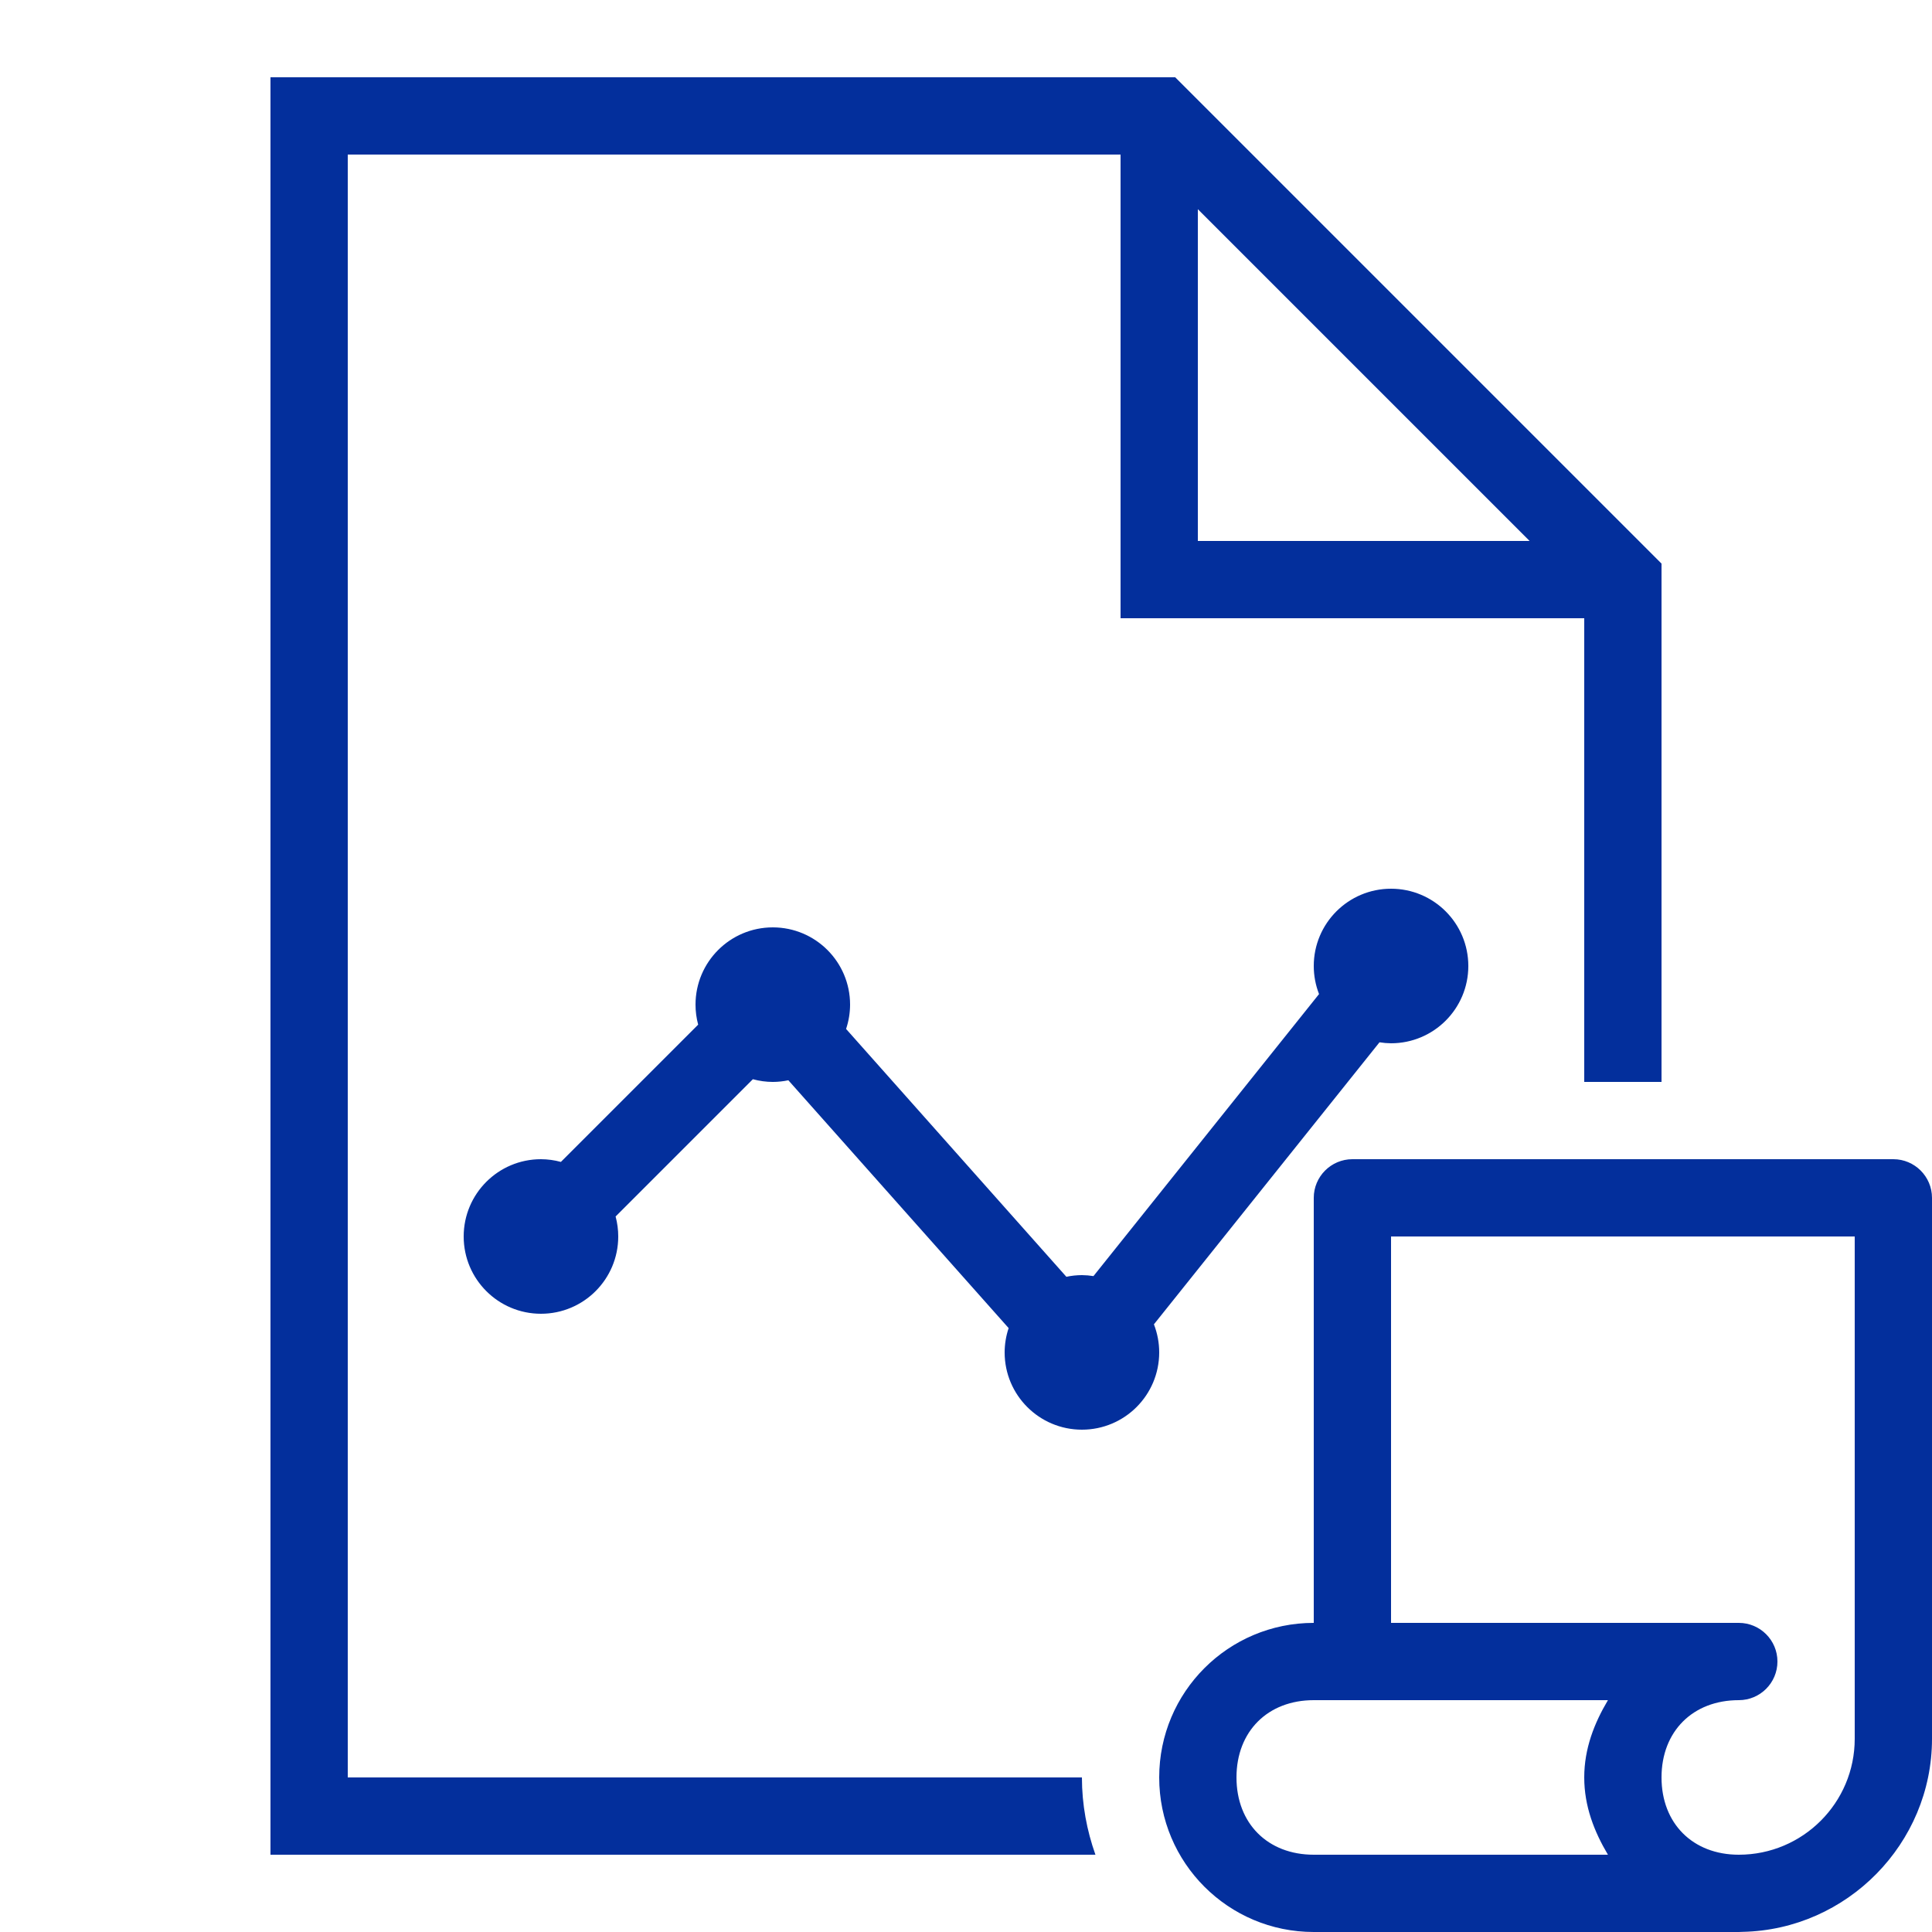 <svg xmlns="http://www.w3.org/2000/svg" x="0px" y="0px"
width="50" height="50"
viewBox="0 0 172 172"
style=" fill:#000000;"><g fill="none" fill-rule="nonzero" stroke="none" stroke-width="1" stroke-linecap="butt" stroke-linejoin="miter" stroke-miterlimit="10" stroke-dasharray="" stroke-dashoffset="0" font-family="none" font-weight="none" font-size="none" text-anchor="none" style="mix-blend-mode: normal"><path d="M0,172v-172h172v172z" fill="none"></path><g fill="#032f9c"><path d="M24.08,6.88v158.24h73.443c-0.764,-2.153 -1.203,-4.465 -1.203,-6.88h-65.36v-144.48h68.8v41.28h41.28v41.28h6.88v-46.144l-43.296,-43.296zM106.64,18.624l29.536,29.536h-29.536zM123.84,79.12c-3.8,0 -6.88,3.08 -6.88,6.88c0,0.855 0.16,1.703 0.47,2.499l-20.082,25.108c-0.34,-0.055 -0.684,-0.084 -1.028,-0.087c-0.465,0.002 -0.929,0.052 -1.384,0.148l-19.612,-22.064c0.234,-0.697 0.354,-1.428 0.356,-2.163c0,-3.8 -3.08,-6.88 -6.88,-6.88c-3.8,0 -6.88,3.08 -6.88,6.88c0,0.601 0.079,1.2 0.235,1.78l-12.221,12.221c-0.578,-0.158 -1.174,-0.239 -1.774,-0.242c-3.8,0 -6.88,3.08 -6.88,6.88c0,3.8 3.08,6.88 6.88,6.88c3.8,0 6.88,-3.08 6.88,-6.88c-0,-0.601 -0.079,-1.2 -0.235,-1.78l12.221,-12.221c0.578,0.158 1.174,0.239 1.774,0.242c0.465,-0.002 0.929,-0.052 1.384,-0.148l19.612,22.064c-0.234,0.697 -0.354,1.428 -0.356,2.163c0,3.8 3.08,6.88 6.88,6.88c3.8,0 6.88,-3.08 6.88,-6.88c-0,-0.855 -0.16,-1.703 -0.47,-2.499l20.082,-25.108c0.34,0.055 0.684,0.084 1.028,0.087c3.8,0 6.88,-3.08 6.88,-6.88c0,-3.8 -3.08,-6.88 -6.88,-6.88zM120.4,103.2c-1.895,0 -3.44,1.545 -3.44,3.44v37.84c-7.606,0 -13.76,6.154 -13.76,13.76c0,7.606 6.154,13.76 13.76,13.76h37.84c0.12,0 0.226,-0.013 0.336,-0.013c9.298,-0.189 16.864,-7.861 16.864,-17.187v-48.16c0,-1.895 -1.545,-3.44 -3.44,-3.44zM123.84,110.08h41.28v44.72c0,5.697 -4.623,10.32 -10.32,10.32c-4.097,0 -6.88,-2.783 -6.88,-6.88c0,-4.097 2.783,-6.88 6.88,-6.88c1.899,0 3.44,-1.541 3.44,-3.44c0,-1.899 -1.541,-3.44 -3.44,-3.44h-30.96zM116.96,151.36h26.19c-1.221,2.057 -2.11,4.314 -2.11,6.88c0,2.566 0.888,4.823 2.11,6.88h-26.19c-4.097,0 -6.88,-2.783 -6.88,-6.88c0,-4.097 2.783,-6.88 6.88,-6.88z"></path></g></g></svg>